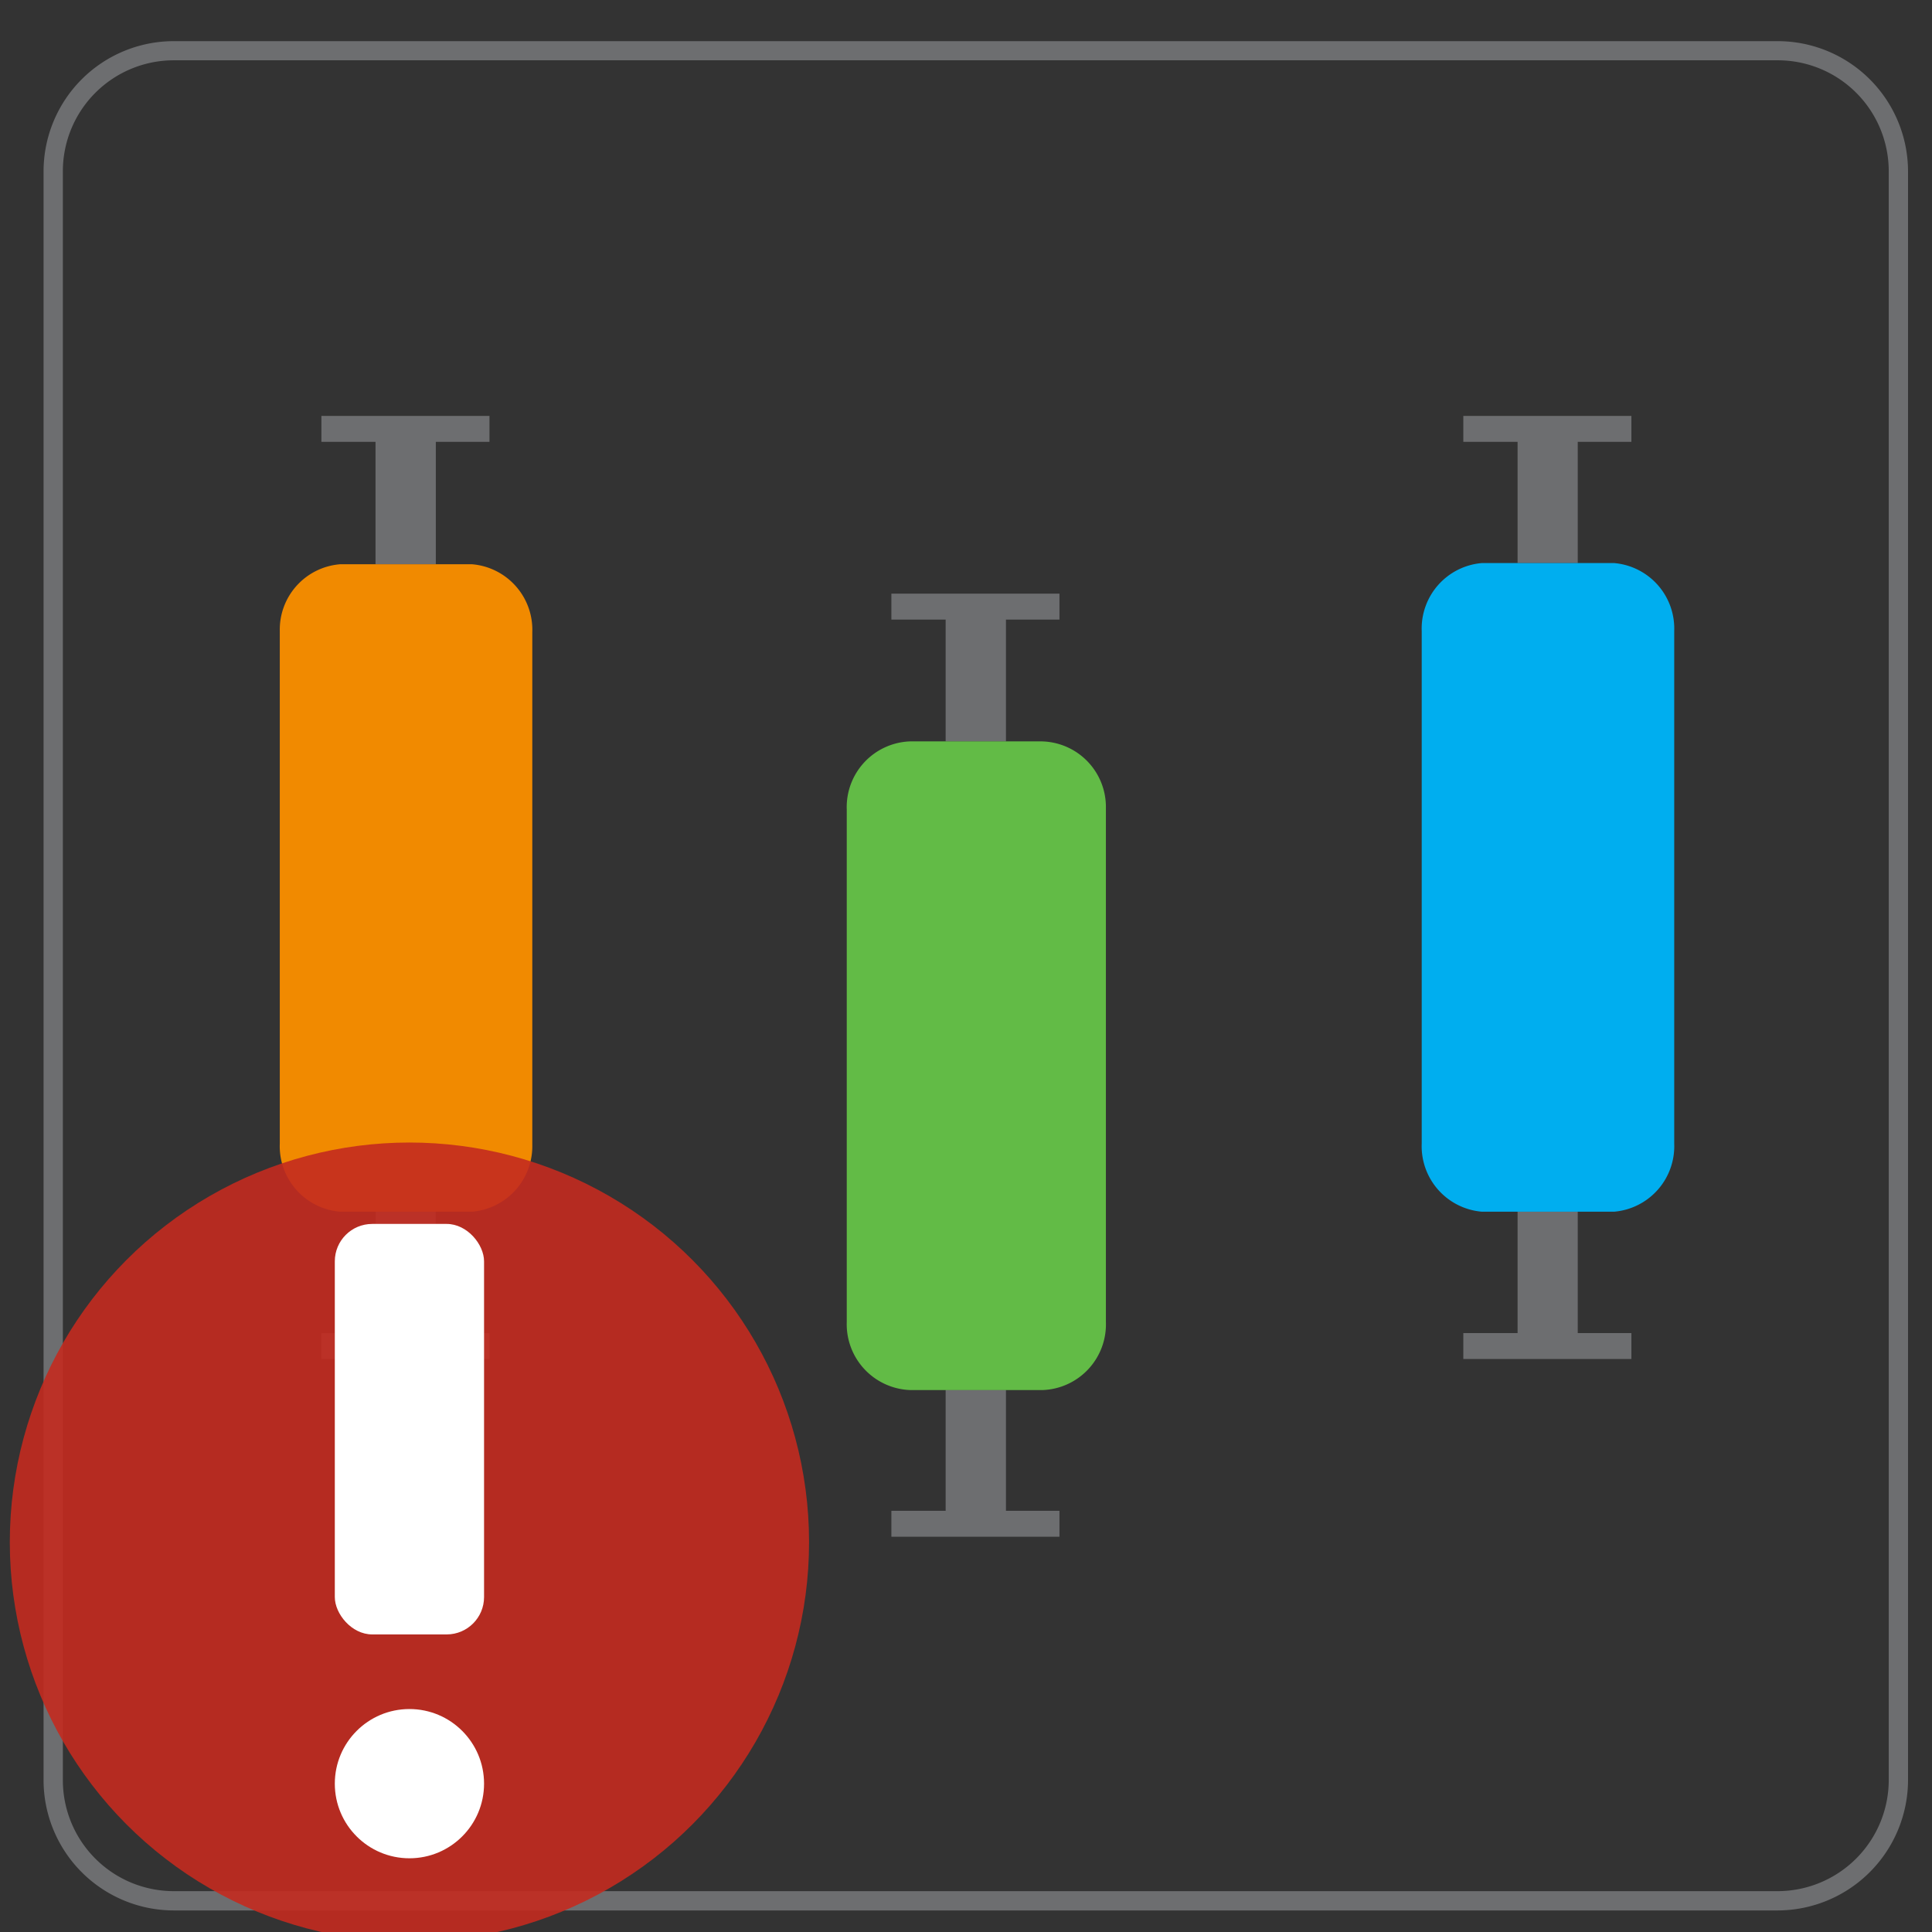 <svg id="Layer_1" data-name="Layer 1" xmlns="http://www.w3.org/2000/svg" viewBox="0 0 128.16 128.16"><rect x="0" y="0" width="128.16" height="128.16" fill="#333333" stroke="none"/><defs><style>.cls-1{fill:#6d6e70;}.cls-2{fill:#00aeef;}.cls-3{fill:#f18a00;}.cls-4{fill:#62bb46;}.cls-5{opacity:0.9;}.cls-6{fill:#c32a1f;}.cls-7{fill:#fff;}</style></defs><g id="Simulation"><path class="cls-1" d="M117.93,126.73H11.52a8.65,8.65,0,0,1-8.63-8.64V11.36a8.64,8.64,0,0,1,8.63-8.63H117.93a8.65,8.65,0,0,1,8.64,8.63V118.17A8.67,8.67,0,0,1,117.93,126.73ZM11.52,4a7.36,7.36,0,0,0-7.35,7.35V118.09a7.36,7.36,0,0,0,7.35,7.36H117.93a7.38,7.38,0,0,0,7.36-7.28V11.36A7.36,7.36,0,0,0,117.93,4Z"/></g><polygon class="cls-1" points="24.91 88.43 21.32 88.43 21.32 90.15 32.47 90.15 32.47 88.43 28.91 88.43 28.91 80.36 24.91 80.36 24.91 88.43"/><polygon class="cls-1" points="28.91 29.31 32.47 29.31 32.47 27.59 21.32 27.59 21.32 29.31 24.91 29.31 24.91 37.43 28.91 37.43 28.91 29.31"/><polygon class="cls-1" points="66.73 41.1 70.28 41.1 70.28 39.38 59.13 39.38 59.13 41.1 62.73 41.1 62.73 49.18 66.73 49.18 66.73 41.1"/><polygon class="cls-1" points="62.73 100.22 59.13 100.22 59.13 101.94 70.28 101.94 70.28 100.22 66.73 100.22 66.73 92.19 62.73 92.19 62.73 100.22"/><polygon class="cls-1" points="104.66 29.31 108.22 29.31 108.22 27.59 97.07 27.59 97.07 29.31 100.67 29.31 100.67 37.35 104.66 37.35 104.66 29.31"/><polygon class="cls-1" points="100.67 88.43 97.07 88.43 97.07 90.15 108.22 90.15 108.22 88.43 104.66 88.43 104.66 80.36 100.67 80.36 100.67 88.43"/><path class="cls-2" d="M107.06,37.35H98.31a4.36,4.36,0,0,0-4,4.51v34a4.36,4.36,0,0,0,4,4.52h8.75a4.36,4.36,0,0,0,4-4.52v-34A4.36,4.36,0,0,0,107.06,37.35Z"/><path class="cls-3" d="M31.31,37.43H22.56a4.35,4.35,0,0,0-4,4.43v34a4.36,4.36,0,0,0,4,4.52h8.75a4.36,4.36,0,0,0,4-4.44v-34A4.36,4.36,0,0,0,31.31,37.43Z"/><path class="cls-4" d="M69.09,49.18H60.37a4.36,4.36,0,0,0-4.2,4.52v34h0a4.37,4.37,0,0,0,4.2,4.51h8.8a4.36,4.36,0,0,0,4.19-4.52V53.61A4.35,4.35,0,0,0,69.09,49.18Z"/><g class="cls-5"><circle class="cls-6" cx="27.16" cy="102.3" r="26.51"/></g><rect class="cls-7" x="22.21" y="81.19" width="9.9" height="27.23" rx="2.48"/><circle class="cls-7" cx="27.16" cy="118.32" r="4.95"/></svg>